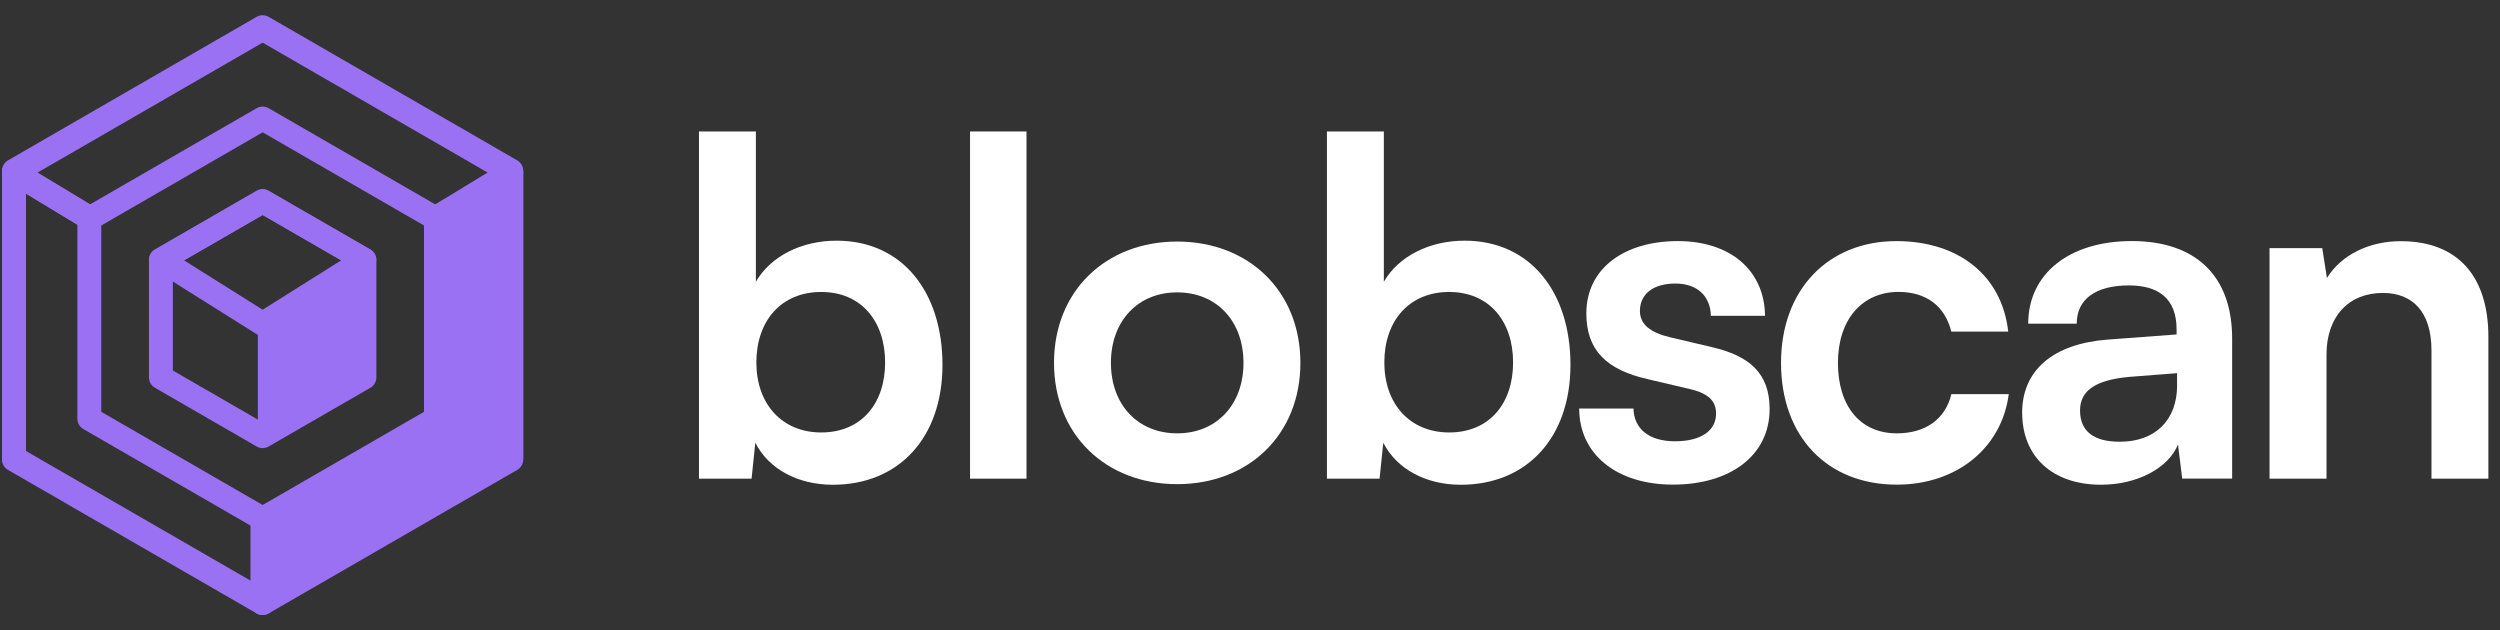<?xml version="1.0" encoding="UTF-8"?>
<svg fill="none" viewBox="0 0 119 30" xmlns="http://www.w3.org/2000/svg">
<rect x="0" y="0" width="119" height="30" fill="#333333" stroke="none"/>
<path d="m33.271 22.784v-16.526h2.709v7.152c0.71-1.221 2.176-1.954 3.842-1.954 3.132 0 5.04 2.444 5.04 5.909 0 3.465-2.067 5.709-5.221 5.709-1.644 0-3.042-0.733-3.688-1.999l-0.178 1.711h-2.509l0.003-0.003zm5.819-2.199c1.912 0 3.042-1.376 3.042-3.332 0-1.957-1.133-3.355-3.042-3.355-1.908 0-3.087 1.375-3.087 3.355s1.221 3.332 3.087 3.332z" fill="#fff"/>
<path d="m46.174 22.784v-16.526h2.687v16.526h-2.687z" fill="#fff"/>
<path d="m56.035 11.498c3.397 0 5.864 2.354 5.864 5.774 0 3.42-2.467 5.774-5.864 5.774-3.397 0-5.864-2.354-5.864-5.774 0-3.42 2.464-5.774 5.864-5.774zm0 9.129c1.866 0 3.155-1.356 3.155-3.355 0-1.999-1.288-3.355-3.155-3.355s-3.155 1.356-3.155 3.355c0 1.999 1.288 3.355 3.155 3.355z" fill="#fff"/>
<path d="m63.162 22.784v-16.526h2.709v7.152c0.71-1.221 2.176-1.954 3.842-1.954 3.132 0 5.041 2.444 5.041 5.909 0 3.465-2.067 5.709-5.221 5.709-1.644 0-3.042-0.733-3.688-1.999l-0.178 1.711h-2.509l0.003-0.003zm5.819-2.199c1.911 0 3.042-1.376 3.042-3.332 0-1.957-1.133-3.355-3.042-3.355-1.908 0-3.087 1.375-3.087 3.355s1.221 3.332 3.087 3.332z" fill="#fff"/>
<path d="m77.754 19.452c0.023 0.956 0.733 1.553 1.976 1.553s1.954-0.51 1.954-1.311c0-0.555-0.287-0.956-1.266-1.179l-1.976-0.465c-1.976-0.446-2.932-1.379-2.932-3.132 0-2.154 1.821-3.442 4.353-3.442 2.531 0 4.13 1.421 4.152 3.555h-2.577c-0.023-0.933-0.642-1.534-1.689-1.534s-1.689 0.488-1.689 1.311c0 0.623 0.488 1.02 1.421 1.243l1.976 0.465c1.844 0.423 2.777 1.266 2.777 2.955 0 2.222-1.889 3.597-4.598 3.597-2.709 0-4.466-1.466-4.466-3.62h2.577l0.006 0.003z" fill="#fff"/>
<path d="m90.26 11.476c3 0 5.04 1.666 5.331 4.308h-2.709c-0.31-1.243-1.22-1.889-2.509-1.889-1.734 0-2.887 1.311-2.887 3.377 0 2.067 1.066 3.355 2.8 3.355 1.356 0 2.309-0.665 2.599-1.866h2.732c-0.333 2.554-2.464 4.308-5.331 4.308-3.332 0-5.509-2.309-5.509-5.796 0-3.487 2.244-5.796 5.486-5.796h-0.003z" fill="#fff"/>
<path d="m96.253 19.652c0-2.021 1.466-3.287 4.065-3.487l3.287-0.245v-0.245c0-1.489-0.888-2.089-2.266-2.089-1.599 0-2.487 0.665-2.487 1.821h-2.309c0-2.377 1.954-3.933 4.931-3.933 2.977 0 4.776 1.598 4.776 4.643v6.665h-2.377l-0.2-1.621c-0.465 1.133-1.953 1.912-3.665 1.912-2.331 0-3.752-1.356-3.752-3.42h-0.003zm7.375-1.311v-0.578l-2.286 0.178c-1.689 0.155-2.332 0.71-2.332 1.598 0 1.001 0.665 1.488 1.889 1.488 1.666 0 2.731-1.001 2.731-2.687h-3e-3z" fill="#fff"/>
<path d="m108.03 22.784v-10.972h2.509l0.223 1.421c0.687-1.111 2.021-1.753 3.51-1.753 2.754 0 4.175 1.711 4.175 4.553v6.752h-2.709v-6.109c0-1.844-0.911-2.732-2.309-2.732-1.666 0-2.687 1.156-2.687 2.932v5.909h-2.712z" fill="#fff"/>
<path d="m12.502 24.729v3.978l11.834-6.833v-13.668l-1.96 1.195" stroke="#9A71F2" stroke-linecap="round" stroke-linejoin="round" stroke-width="1.138"/>
<path d="m4.274 10.386-3.61-2.18v13.668l11.838 6.833v-3.978" stroke="#9A71F2" stroke-linecap="round" stroke-linejoin="round" stroke-width="1.138"/>
<path d="m4.274 10.386-3.61-2.18 11.838-6.833 11.834 6.833-3.61 2.18" stroke="#9A71F2" stroke-linecap="round" stroke-linejoin="round" stroke-width="1.138"/>
<path d="m0.664 8.126v13.668l11.838 6.833 11.834-6.833v-13.668l-11.834-6.833-11.838 6.833z" stroke="#9A71F2" stroke-linecap="round" stroke-linejoin="round" stroke-width="1.138"/>
<path d="m12.502 24.694 8.25-4.763v-9.526l-8.25-4.763-8.25 4.763v9.526l8.25 4.763zm-4.843-12.322 4.843-2.796 4.844 2.796v5.593l-4.844 2.796-4.843-2.796v-5.593z" stroke="#9A71F2" stroke-linecap="round" stroke-linejoin="round" stroke-width="1.138"/>
<path d="m7.658 12.372 4.844 3.042v5.344l-4.844-2.793v-5.593z" stroke="#9A71F2" stroke-miterlimit="10" stroke-width=".457"/>
<path d="m17.342 12.372-4.84 3.042v5.344l4.84-2.793v-5.593z" fill="#9A71F2"/>
<path d="m7.658 12.372 4.844-2.796 4.84 2.796-4.84 3.042-4.844-3.042z" stroke="#9A71F2" stroke-linecap="round" stroke-linejoin="round" stroke-width="1.138"/>
<path d="m12.502 28.627v-3.897l8.247-4.798v-9.526l3.587-2.199v13.588l-11.834 6.833z" fill="#9A71F2"/>
</svg>
